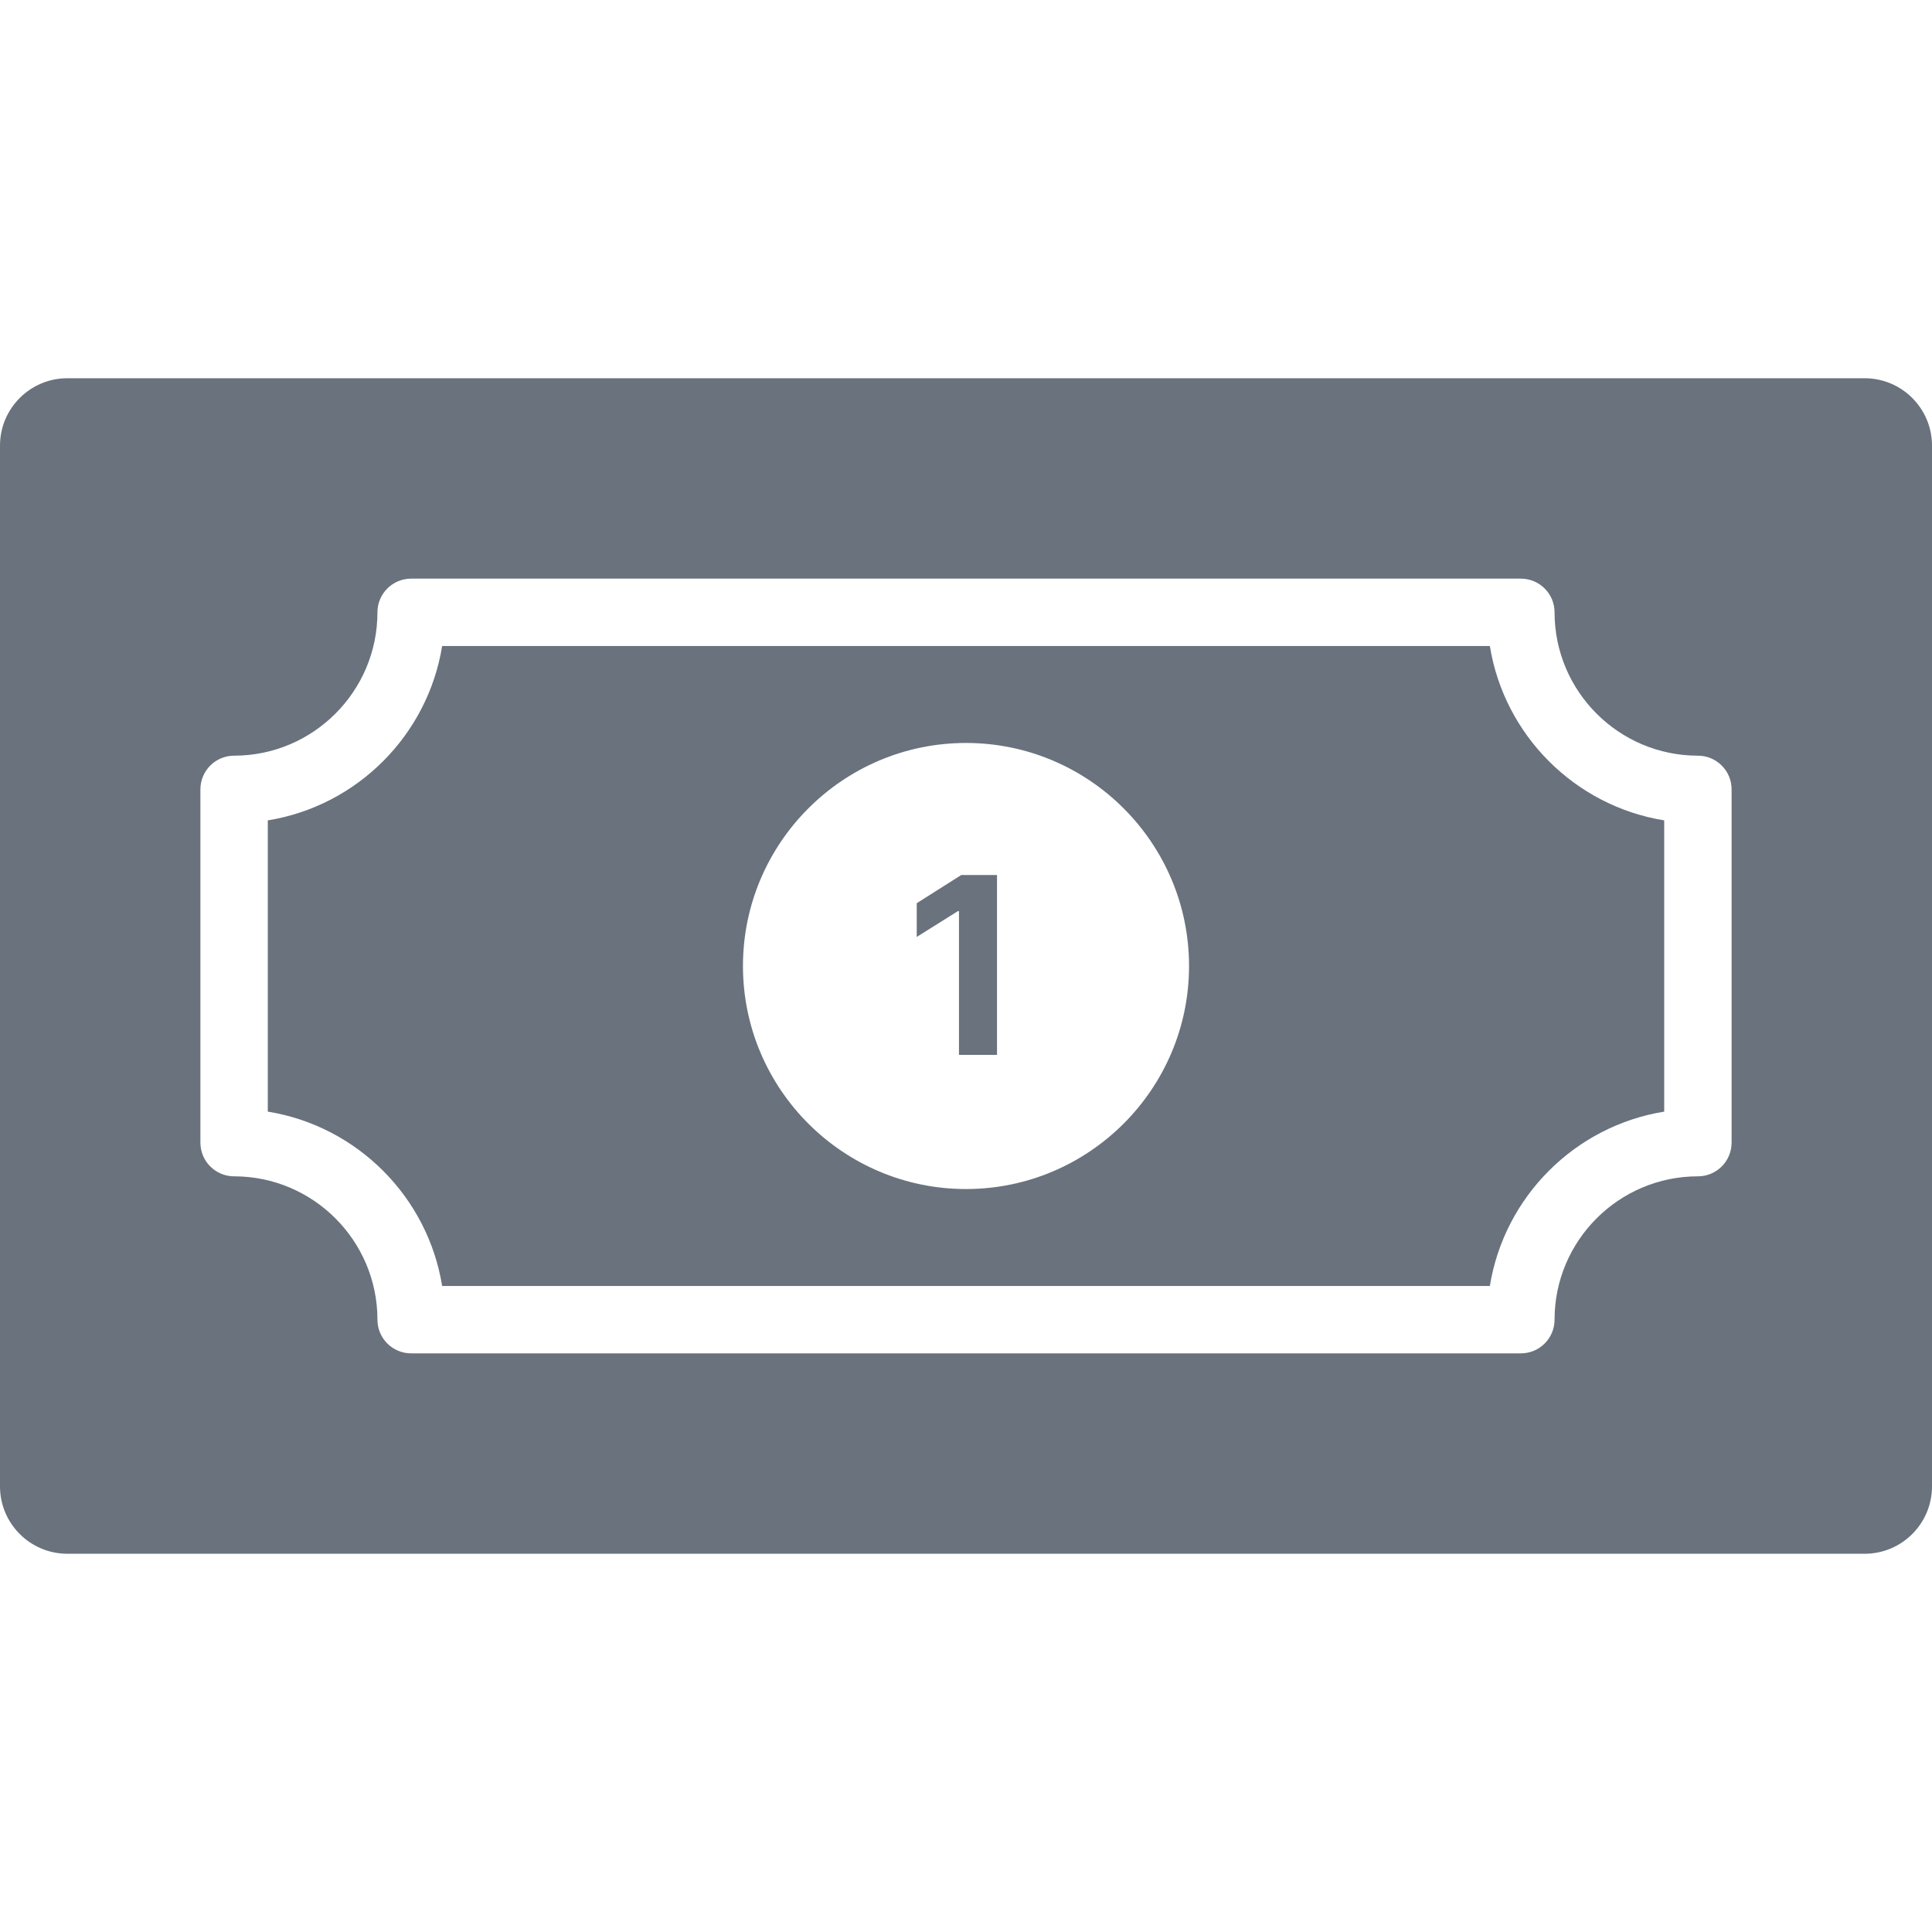 <svg width="500" height="500" viewBox="0 0 500 500" fill="none" xmlns="http://www.w3.org/2000/svg">
  <path d="M385.574 167.192H114.426C110.696 190.294 92.406 208.584 69.306 212.313V287.687C92.407 291.416 110.697 309.706 114.426 332.807H385.574C389.304 309.705 407.594 291.415 430.694 287.687V212.313C407.594 208.584 389.304 190.294 385.574 167.192ZM250 307.722C218.172 307.722 192.278 281.829 192.278 250C192.278 218.171 218.173 192.278 250 192.278C281.827 192.278 307.722 218.171 307.722 250C307.722 281.829 281.828 307.722 250 307.722Z" fill="#69727d"/>
  <path d="M482.559 97.888H17.441C7.809 97.888 0 105.697 0 115.329V384.67C0 394.303 7.81 402.111 17.441 402.111H482.559C492.191 402.111 500 394.302 500 384.67V115.33C500 105.697 492.19 97.888 482.559 97.888ZM448.136 295.712C448.136 300.528 444.231 304.433 439.415 304.433C418.96 304.433 402.319 321.073 402.319 341.528C402.319 346.345 398.415 350.249 393.599 350.249H106.401C101.585 350.249 97.681 346.345 97.681 341.528C97.681 321.073 81.039 304.433 60.585 304.433C55.769 304.433 51.864 300.528 51.864 295.712V204.289C51.864 199.473 55.769 195.568 60.585 195.568C81.04 195.568 97.681 178.928 97.681 158.473C97.681 153.656 101.585 149.752 106.401 149.752H393.599C398.415 149.752 402.319 153.656 402.319 158.473C402.319 178.928 418.961 195.568 439.415 195.568C444.231 195.568 448.136 199.473 448.136 204.289V295.712Z" fill="#69727d"/>
  <path d="M258.023 226.455V273H248.182V235.795H247.909L237.25 242.477V233.75L248.773 226.455H258.023Z" fill="#69727d"/>
</svg>

